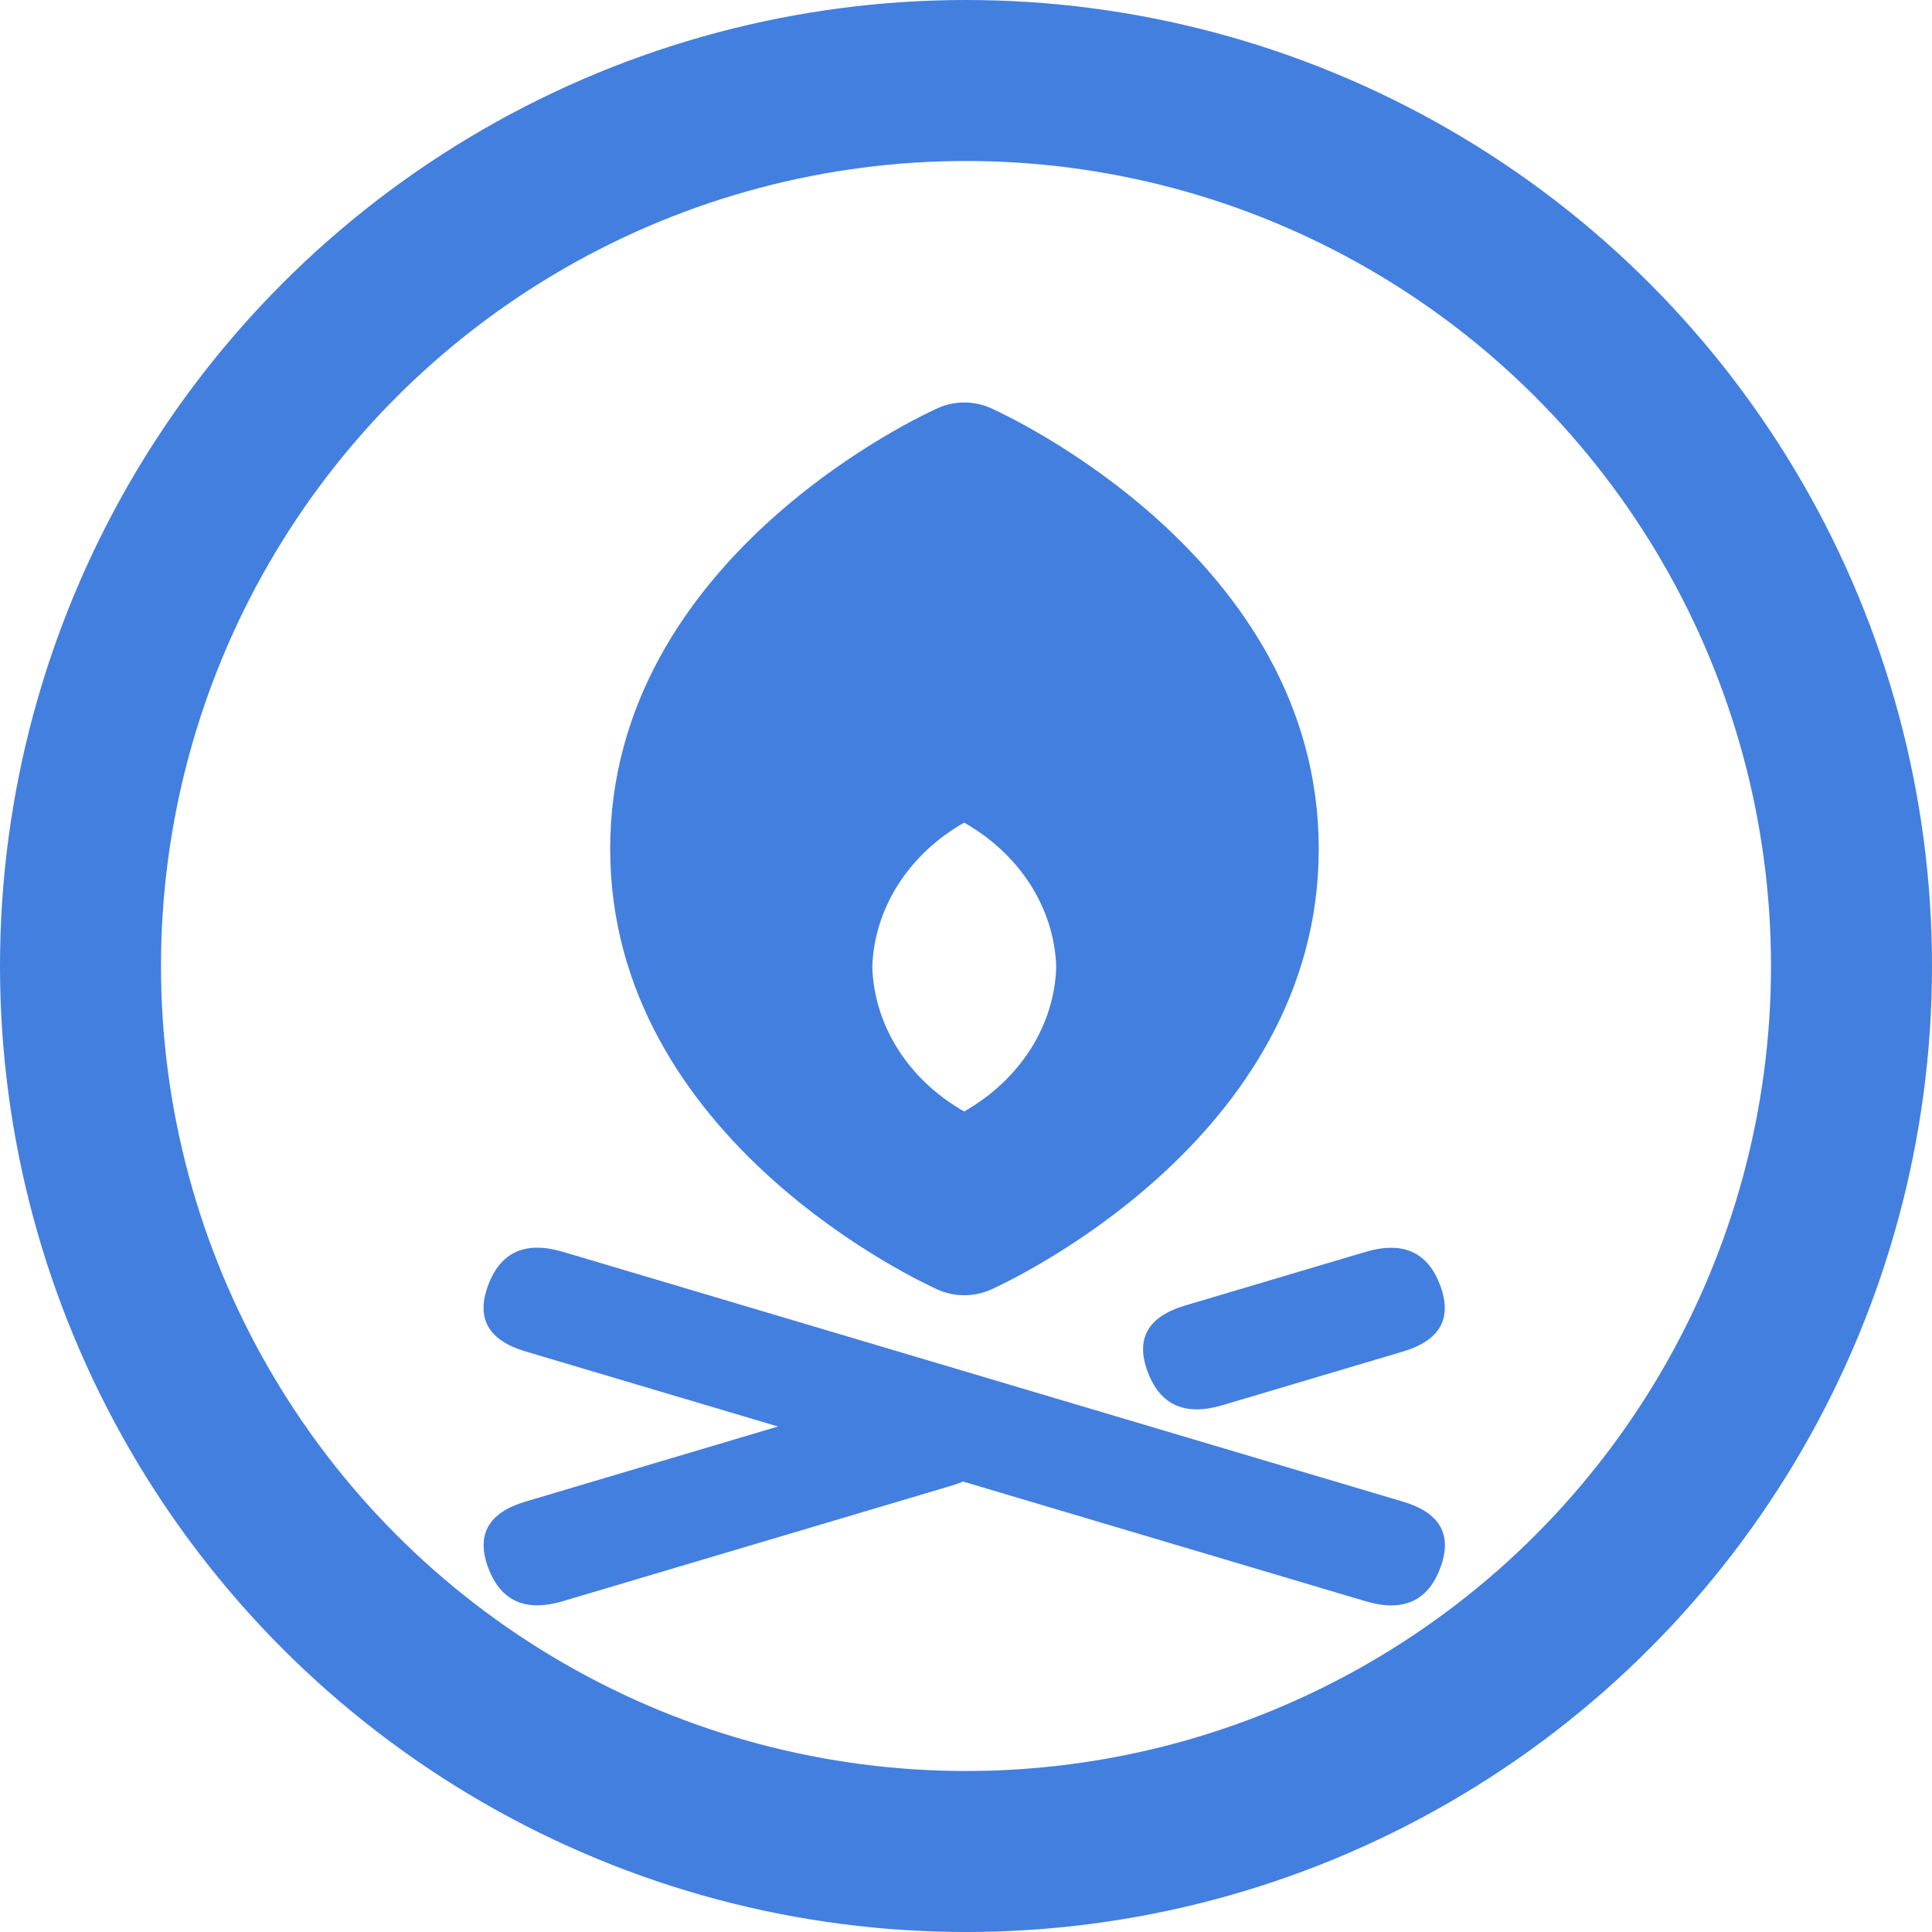 <?xml version="1.0" encoding="UTF-8"?>
<svg width="24px" height="24px" viewBox="0 0 24 24" version="1.1" xmlns="http://www.w3.org/2000/svg" xmlns:xlink="http://www.w3.org/1999/xlink">
    <!-- Generator: Sketch 63.1 (92452) - https://sketch.com -->
    <title>轻微火灾</title>
    <desc>Created with Sketch.</desc>
    <g id="页面1" stroke="none" stroke-width="1" fill="none" fill-rule="evenodd">
        <g id="支队首页-清单明细" transform="translate(-498, -184)">
            <g id="轻微火灾" transform="translate(456, 167)">
                <g id="编组-5" transform="translate(30, 16)">
                    <g id="编组">
                        <g id="轻微火灾" transform="translate(12, 1)">
                            <circle id="椭圆形" stroke="#437FDF" stroke-width="2" cx="12" cy="12" r="11"></circle>
                            <g id="编组" transform="translate(6, 5)" fill="#437FDF" fill-rule="nonzero">
                                <path d="M6.307,0.069 C6.472,0.144 10.382,1.922 10.382,5.545 C10.382,9.169 6.472,10.946 6.307,11.021 C6.206,11.066 6.094,11.09 5.981,11.09 C5.866,11.09 5.753,11.067 5.651,11.021 C5.485,10.946 1.58,9.169 1.58,5.545 C1.58,1.922 5.485,0.144 5.651,0.069 C5.857,-0.023 6.1,-0.023 6.307,0.069 Z M5.977,5.219 C5.286,5.612 4.859,6.284 4.836,7.013 C4.859,7.742 5.286,8.414 5.977,8.807 C6.669,8.414 7.098,7.743 7.121,7.013 C7.098,6.283 6.669,5.611 5.977,5.219 Z" id="形状结合"></path>
                                <g id="编组-2" transform="translate(0.007, 10.499)">
                                    <path d="M0.987,0.052 L11.421,3.155 C11.885,3.293 12.039,3.568 11.884,3.98 L11.884,3.98 C11.729,4.393 11.42,4.53 10.956,4.392 L0.521,1.289 C0.058,1.151 -0.097,0.876 0.058,0.464 L0.058,0.464 C0.213,0.051 0.523,-0.086 0.987,0.052 L0.987,0.052 Z" id="路径"></path>
                                    <path d="M11.419,1.291 L9.179,1.957 C8.716,2.095 8.406,1.957 8.251,1.545 L8.251,1.545 C8.096,1.133 8.25,0.857 8.714,0.719 L10.954,0.053 C11.418,-0.085 11.727,0.053 11.882,0.465 L11.882,0.465 C12.038,0.878 11.883,1.153 11.419,1.291 Z" id="路径"></path>
                                    <path d="M5.812,2.957 L0.987,4.391 C0.524,4.529 0.214,4.392 0.059,3.979 L0.059,3.979 C-0.096,3.567 0.058,3.292 0.522,3.154 L5.347,1.719 C5.81,1.581 6.12,1.719 6.275,2.131 L6.275,2.131 C6.43,2.543 6.276,2.819 5.812,2.957 Z" id="路径"></path>
                                </g>
                            </g>
                        </g>
                    </g>
                </g>
            </g>
        </g>
    </g>
</svg>